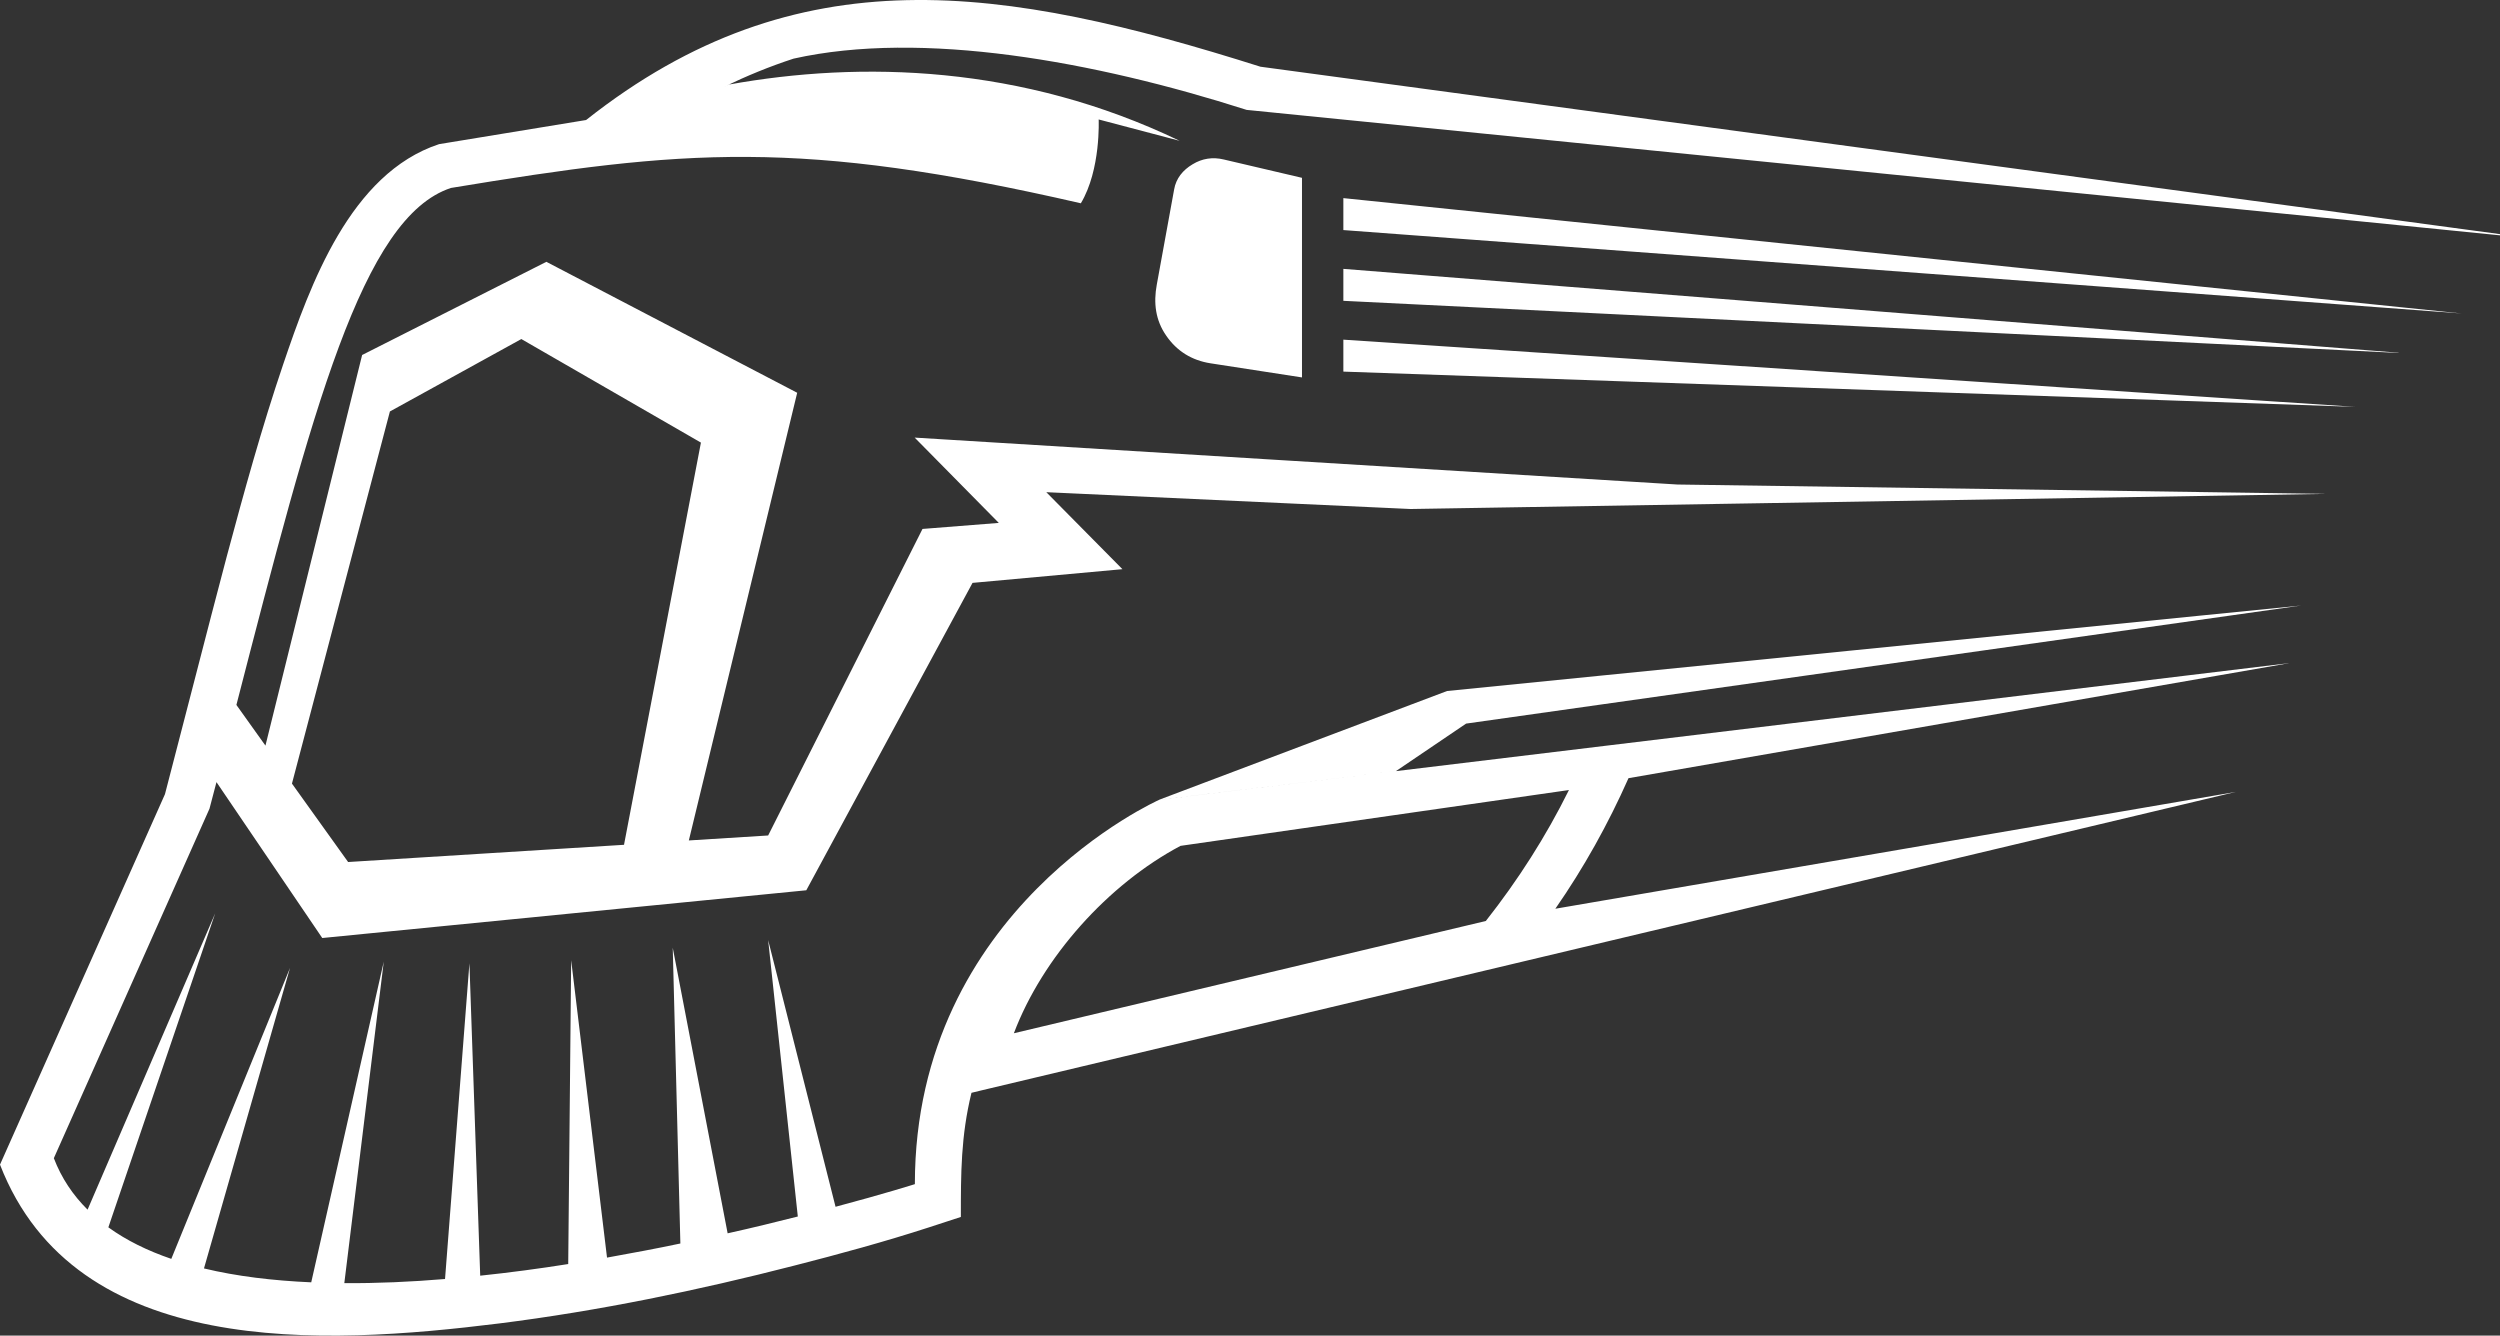 <svg width="73" height="39" viewBox="0 0 73 39" fill="none" xmlns="http://www.w3.org/2000/svg">
<rect x="0" y="0" width="73" height="39" fill="#333333" stroke="none"/>
<path fill-rule="evenodd" clip-rule="evenodd" d="M17.105 3.506L12.821 4.209C10.227 5.063 9.057 8.318 8.271 10.633C7.646 12.475 7.126 14.366 6.624 16.239C6.011 18.554 5.423 20.875 4.817 23.19L0 34.007C2.204 39.692 9.423 39.286 14.58 38.644C17.477 38.28 20.381 37.68 23.203 36.953C24.51 36.619 25.841 36.256 27.129 35.838L28.057 35.535C28.057 34.262 28.057 33.177 28.367 31.91L28.689 31.832L65.289 23.123L45.416 26.535C46.246 25.341 46.958 24.062 47.552 22.723L66.868 19.36L33.846 23.353L42.253 20.178L67.196 17.681L42.81 21.129L40.761 22.517L33.852 23.353C33.852 23.353 26.714 26.517 26.714 34.577C26.714 34.577 25.835 34.856 24.398 35.238L22.43 27.45L23.296 35.522C22.671 35.68 21.984 35.85 21.247 36.013L19.644 27.674L19.867 36.31C19.18 36.456 18.461 36.589 17.725 36.722L16.678 28.038L16.592 36.91C15.75 37.044 14.889 37.159 14.022 37.25L13.707 28.129L12.995 37.347C11.998 37.431 11.007 37.474 10.054 37.468L11.206 28.08L9.088 37.444C7.968 37.395 6.909 37.268 5.956 37.038L8.469 28.262L5.002 36.759C4.309 36.522 3.69 36.219 3.164 35.838L6.284 26.668L2.557 35.322C2.13 34.898 1.795 34.401 1.572 33.819L6.117 23.614L6.321 22.838L9.41 27.39L23.544 25.996L28.398 17.02L32.775 16.62L30.552 14.372L41.188 14.863L67.927 14.421L48.983 14.148L26.708 12.778L29.165 15.269L26.937 15.445L22.43 24.396L20.114 24.541L23.278 11.469L15.954 7.645L10.574 10.366L7.751 21.772L6.903 20.584C9.125 11.966 10.574 6.342 13.168 5.488C19.972 4.366 23.334 4.045 31.561 5.936C32.149 4.954 32.081 3.488 32.081 3.488L34.446 4.112C29.834 1.894 25.141 1.773 21.278 2.47L21.154 2.53C21.792 2.221 22.467 1.942 23.173 1.712C26.918 0.876 31.945 1.785 36.403 3.209L74 6.972L36.805 1.948C29.314 -0.421 23.296 -1.385 17.112 3.506H17.105ZM18.22 24.674L20.467 12.924L15.223 9.9L11.385 12.015L8.525 22.881L10.165 25.171L18.226 24.668L18.22 24.674ZM38.012 5.191L35.734 4.657C35.412 4.579 35.102 4.627 34.824 4.797C34.539 4.966 34.341 5.209 34.285 5.53L33.778 8.312C33.679 8.845 33.74 9.348 34.05 9.796C34.36 10.251 34.799 10.524 35.35 10.609L38.018 11.021V5.191H38.012ZM39.226 9.918V10.851L68.781 11.881L39.226 9.918ZM71.883 9.154L39.226 5.785V6.718L71.883 9.154ZM70.038 10.3L39.226 7.851V8.784L70.038 10.306V10.3ZM45.813 23.069C45.144 24.42 44.327 25.699 43.386 26.893L29.605 30.171C30.441 27.959 32.347 25.826 34.471 24.699L45.813 23.069Z" fill="white"/>
</svg>
